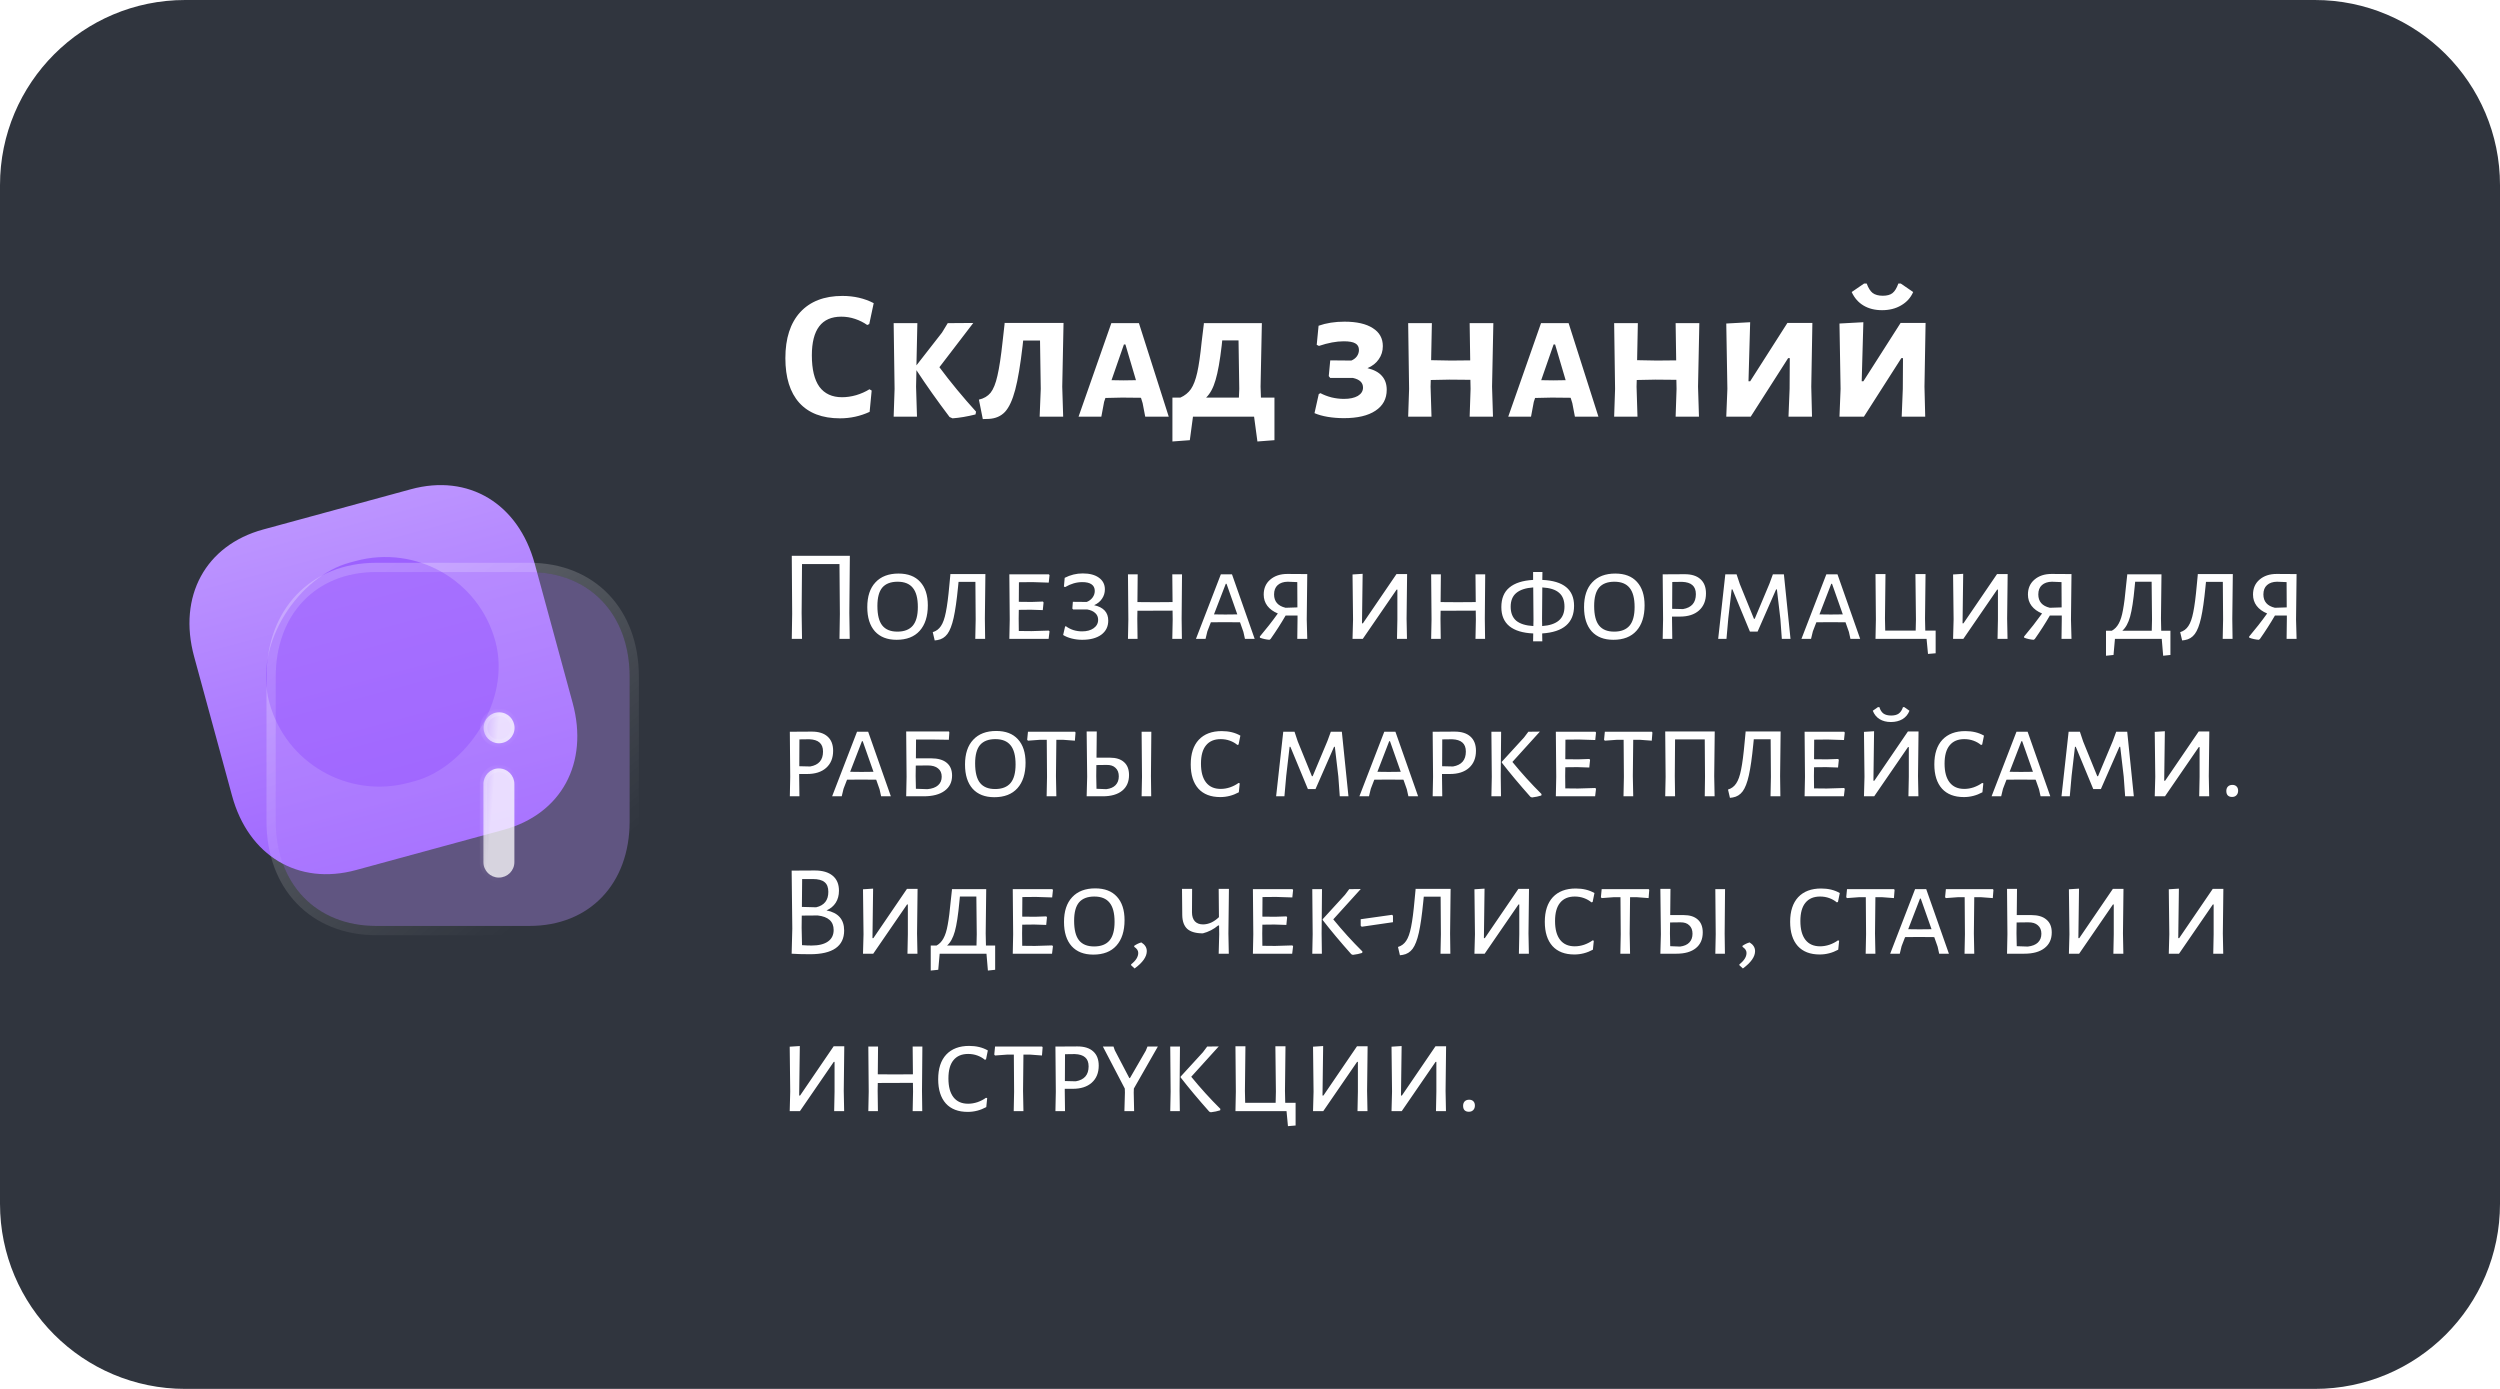 <svg width="270" height="150" viewBox="0 0 270 150" fill="none" xmlns="http://www.w3.org/2000/svg">
<path d="M250 0H20C8.954 0 0 8.954 0 20V130C0 141.046 8.954 150 20 150H250C261.046 150 270 141.046 270 130V20C270 8.954 261.046 0 250 0Z" fill="#30353E"/>
<path d="M44.375 52.838L28.429 57.184C22.194 58.884 19.193 64.404 20.966 70.914L25.061 85.94C26.829 92.432 32.215 95.664 38.45 93.965L54.397 89.618C60.632 87.918 63.615 82.406 61.846 75.914L57.752 60.887C55.978 54.377 50.61 51.138 44.375 52.838V52.838Z" fill="url(#paint0_linear_9_56)"/>
<g filter="url(#filter0_f_9_56)">
<rect width="24.623" height="25.3" rx="12.311" transform="matrix(-0.261 -0.965 0.965 -0.261 32.298 87.74)" fill="#8237FF" fill-opacity="0.5"/>
</g>
<g filter="url(#filter1_b_9_56)">
<path d="M57.184 61.782H40.617C34.139 61.782 29.782 66.33 29.782 73.095V88.709C29.782 95.454 34.139 100 40.617 100H57.184C63.662 100 68 95.454 68 88.709V73.095C68 66.33 63.662 61.782 57.184 61.782V61.782Z" fill="#BA90FF" fill-opacity="0.35"/>
<path d="M57.184 61.282H40.617C37.257 61.282 34.412 62.465 32.409 64.556C30.408 66.645 29.282 69.604 29.282 73.095V88.709C29.282 92.19 30.408 95.144 32.41 97.23C34.413 99.318 37.257 100.5 40.617 100.5H57.184C60.545 100.5 63.384 99.318 65.383 97.23C67.379 95.143 68.5 92.189 68.5 88.709V73.095C68.5 69.605 67.379 66.646 65.383 64.556C63.385 62.465 60.545 61.282 57.184 61.282Z" stroke="url(#paint1_linear_9_56)" stroke-linecap="round" stroke-linejoin="round"/>
</g>
<g filter="url(#filter2_bd_9_56)">
<mask id="path-6-inside-1_9_56" fill="white">
<path fill-rule="evenodd" clip-rule="evenodd" d="M47.228 73.612C47.228 74.528 47.974 75.275 48.872 75.275C49.827 75.275 50.572 74.528 50.572 73.612C50.572 72.676 49.827 71.931 48.91 71.931C47.974 71.931 47.228 72.676 47.228 73.612ZM48.872 89.779C49.808 89.779 50.553 89.034 50.553 88.116V79.67C50.553 78.751 49.808 77.989 48.872 77.989C47.955 77.989 47.209 78.751 47.209 79.67V88.116C47.209 89.034 47.955 89.779 48.872 89.779Z"/>
</mask>
<path fill-rule="evenodd" clip-rule="evenodd" d="M47.228 73.612C47.228 74.528 47.974 75.275 48.872 75.275C49.827 75.275 50.572 74.528 50.572 73.612C50.572 72.676 49.827 71.931 48.91 71.931C47.974 71.931 47.228 72.676 47.228 73.612ZM48.872 89.779C49.808 89.779 50.553 89.034 50.553 88.116V79.67C50.553 78.751 49.808 77.989 48.872 77.989C47.955 77.989 47.209 78.751 47.209 79.67V88.116C47.209 89.034 47.955 89.779 48.872 89.779Z" fill="url(#paint2_linear_9_56)"/>
<path d="M48.872 74.875C48.198 74.875 47.628 74.31 47.628 73.612H46.828C46.828 74.745 47.749 75.675 48.872 75.675V74.875ZM50.172 73.612C50.172 74.301 49.612 74.875 48.872 74.875V75.675C50.042 75.675 50.972 74.754 50.972 73.612H50.172ZM48.91 72.331C49.603 72.331 50.172 72.894 50.172 73.612H50.972C50.972 72.458 50.051 71.531 48.91 71.531V72.331ZM47.628 73.612C47.628 72.897 48.194 72.331 48.91 72.331V71.531C47.753 71.531 46.828 72.455 46.828 73.612H47.628ZM50.153 88.116C50.153 88.81 49.59 89.379 48.872 89.379V90.179C50.026 90.179 50.953 89.257 50.953 88.116H50.153ZM50.153 79.67V88.116H50.953V79.67H50.153ZM48.872 78.388C49.584 78.388 50.153 78.969 50.153 79.67H50.953C50.953 78.533 50.032 77.588 48.872 77.588V78.388ZM47.609 79.67C47.609 78.966 48.181 78.388 48.872 78.388V77.588C47.728 77.588 46.809 78.536 46.809 79.67H47.609ZM47.609 88.116V79.67H46.809V88.116H47.609ZM48.872 89.379C48.175 89.379 47.609 88.813 47.609 88.116H46.809C46.809 89.254 47.734 90.179 48.872 90.179V89.379Z" fill="url(#paint3_linear_9_56)" mask="url(#path-6-inside-1_9_56)"/>
</g>
<path d="M90.98 31.96C92.233 31.96 93.36 32.22 94.36 32.74L93.88 35L93.66 35.1C93.26 34.82 92.82 34.6 92.34 34.44C91.86 34.28 91.367 34.2 90.86 34.2C88.74 34.2 87.68 35.593 87.68 38.38C87.68 39.887 87.953 41.02 88.5 41.78C89.06 42.527 89.873 42.9 90.94 42.9C91.433 42.9 91.94 42.827 92.46 42.68C92.993 42.52 93.473 42.307 93.9 42.04L94.14 42.18L93.92 44.48C92.907 44.947 91.84 45.18 90.72 45.18C88.8 45.18 87.333 44.62 86.32 43.5C85.32 42.38 84.82 40.773 84.82 38.68C84.82 36.547 85.353 34.893 86.42 33.72C87.5 32.547 89.02 31.96 90.98 31.96ZM101.455 39.66C102.668 41.287 103.988 42.887 105.415 44.46L105.355 44.76C104.448 44.987 103.621 45.127 102.875 45.18L102.555 45.04C101.235 43.293 100.041 41.607 98.975 39.98L98.935 41.76L99.035 45H96.515L96.615 42L96.515 34.9H99.075L98.975 39.46L101.735 35.92L102.355 34.9L105.115 34.88L101.455 39.66ZM114.722 41.76L114.822 45H112.282L112.402 42L112.322 36.78H110.502L110.442 37.34C110.202 39.407 109.935 40.993 109.642 42.1C109.348 43.207 108.982 44 108.542 44.48C108.102 44.947 107.522 45.2 106.802 45.24L106.142 45.26L105.722 43.16C106.255 43.04 106.675 42.793 106.982 42.42C107.288 42.033 107.535 41.42 107.722 40.58C107.922 39.727 108.108 38.493 108.282 36.88L108.502 34.92L108.482 34.88H114.862L114.722 41.76ZM126.224 45H123.684L123.404 43.54L123.224 42.96L121.184 42.94L119.384 42.98L119.244 43.4L118.944 45H116.484L120.024 34.9H123.004L126.224 45ZM122.684 41.06L121.544 37.2H121.384L120.044 41.06L121.344 41.08L122.684 41.06ZM137.641 42.94V47.54L135.801 47.68L135.441 45H128.841L128.501 47.54L126.621 47.68V42.94H127.481C127.961 42.727 128.341 42.42 128.621 42.02C128.901 41.607 129.128 41.013 129.301 40.24C129.475 39.467 129.635 38.353 129.781 36.9L130.021 34.94L130.001 34.9H136.281L136.141 41.76L136.181 42.94H137.641ZM133.801 42.94L133.841 42L133.761 36.76H132.001L131.941 37.34C131.755 38.953 131.535 40.187 131.281 41.04C131.041 41.88 130.701 42.513 130.261 42.94H133.801ZM147.686 39.76C148.393 39.933 148.913 40.213 149.246 40.6C149.593 40.987 149.766 41.487 149.766 42.1C149.766 43.073 149.359 43.827 148.546 44.36C147.746 44.893 146.613 45.16 145.146 45.16C144.533 45.16 143.946 45.113 143.386 45.02C142.839 44.927 142.366 44.793 141.966 44.62L142.426 42.56L142.606 42.46C142.953 42.647 143.353 42.8 143.806 42.92C144.259 43.027 144.706 43.08 145.146 43.08C145.773 43.08 146.273 42.973 146.646 42.76C147.019 42.533 147.206 42.233 147.206 41.86C147.206 41.327 146.846 40.98 146.126 40.82H143.666L143.506 40.62L143.666 38.92L145.946 38.94C146.199 38.833 146.399 38.68 146.546 38.48C146.693 38.267 146.766 38.04 146.766 37.8C146.766 37.467 146.633 37.227 146.366 37.08C146.113 36.933 145.699 36.86 145.126 36.86C144.326 36.86 143.433 37.027 142.446 37.36L142.206 37.24L142.406 35.18C143.233 34.887 144.166 34.74 145.206 34.74C146.526 34.74 147.546 34.973 148.266 35.44C148.986 35.893 149.346 36.54 149.346 37.38C149.346 37.913 149.199 38.387 148.906 38.8C148.626 39.213 148.219 39.533 147.686 39.76ZM161.142 41.76L161.242 45H158.722L158.822 42L158.802 41.02L156.542 41L154.522 41.04L154.502 41.76L154.602 45H152.082L152.182 42L152.082 34.9H154.642L154.562 38.9L156.702 38.94L158.782 38.92L158.722 34.9H161.282L161.142 41.76ZM172.63 45H170.09L169.81 43.54L169.63 42.96L167.59 42.94L165.79 42.98L165.65 43.4L165.35 45H162.89L166.43 34.9H169.41L172.63 45ZM169.09 41.06L167.95 37.2H167.79L166.45 41.06L167.75 41.08L169.09 41.06ZM183.388 41.76L183.488 45H180.968L181.068 42L181.048 41.02L178.788 41L176.768 41.04L176.748 41.76L176.848 45H174.328L174.428 42L174.328 34.9H176.888L176.808 38.9L178.948 38.94L181.028 38.92L180.968 34.9H183.528L183.388 41.76ZM186.557 42L186.437 34.94L189.017 34.8L188.837 41.18H189.017L193.037 34.88H195.737L195.617 41.76L195.697 45H193.157L193.277 42L193.297 38.68H193.117L189.077 45H186.437L186.557 42ZM206.623 31.54C206.356 32.153 205.923 32.633 205.323 32.98C204.736 33.327 204.05 33.5 203.263 33.5C202.49 33.5 201.823 33.333 201.263 33C200.703 32.667 200.276 32.18 199.983 31.54L201.323 30.62H201.603C201.776 31.1 201.99 31.44 202.243 31.64C202.51 31.84 202.876 31.94 203.343 31.94C203.796 31.94 204.143 31.847 204.383 31.66C204.636 31.46 204.85 31.113 205.023 30.62H205.283L206.623 31.54ZM198.783 42L198.663 34.94L201.243 34.8L201.063 41.18H201.243L205.263 34.88H207.963L207.843 41.76L207.923 45H205.383L205.503 42L205.523 38.68H205.343L201.303 45H198.663L198.783 42Z" fill="white"/>
<path d="M91.728 66.2L91.77 69H90.664L90.706 66.298L90.664 60.922H86.618L86.576 66.2L86.618 69H85.512L85.554 66.298L85.512 60.026H91.784L91.728 66.2ZM97.041 61.944C98.058 61.944 98.838 62.243 99.379 62.84C99.93 63.437 100.205 64.282 100.205 65.374C100.205 66.559 99.911 67.479 99.323 68.132C98.744 68.776 97.914 69.098 96.831 69.098C95.823 69.098 95.044 68.795 94.493 68.188C93.942 67.572 93.667 66.699 93.667 65.57C93.667 64.413 93.961 63.521 94.549 62.896C95.137 62.261 95.968 61.944 97.041 61.944ZM96.943 62.826C96.206 62.826 95.655 63.036 95.291 63.456C94.936 63.876 94.759 64.539 94.759 65.444C94.759 66.415 94.936 67.119 95.291 67.558C95.646 67.997 96.187 68.216 96.915 68.216C97.662 68.216 98.217 68.001 98.581 67.572C98.945 67.143 99.127 66.471 99.127 65.556C99.127 64.613 98.945 63.923 98.581 63.484C98.226 63.045 97.68 62.826 96.943 62.826ZM106.366 66.816L106.394 69H105.33L105.372 66.9L105.344 62.84H103.524L103.468 63.4C103.328 64.828 103.169 65.939 102.992 66.732C102.814 67.525 102.59 68.104 102.32 68.468C102.049 68.832 101.694 69.051 101.256 69.126L100.948 69.168L100.738 68.272C101.111 68.16 101.405 67.941 101.62 67.614C101.844 67.287 102.021 66.788 102.152 66.116C102.292 65.435 102.418 64.464 102.53 63.204L102.642 62.028L102.628 62H106.422L106.366 66.816ZM113.265 68.104L113.349 68.188L113.251 69H109.009L109.051 66.9L109.009 62.028H113.279L113.349 62.112L113.265 62.924L111.501 62.868L110.045 62.882L110.031 64.996L111.417 65.01L112.635 64.968L112.705 65.066L112.621 65.892L111.333 65.85L110.031 65.864L110.017 66.816L110.031 68.146L111.403 68.16L113.265 68.104ZM118.165 65.36C119.182 65.584 119.691 66.139 119.691 67.026C119.691 67.67 119.439 68.179 118.935 68.552C118.431 68.916 117.745 69.098 116.877 69.098C116.485 69.098 116.107 69.051 115.743 68.958C115.379 68.865 115.071 68.739 114.819 68.58L115.029 67.67L115.113 67.628C115.346 67.805 115.617 67.945 115.925 68.048C116.233 68.141 116.545 68.188 116.863 68.188C117.376 68.188 117.791 68.076 118.109 67.852C118.435 67.619 118.599 67.315 118.599 66.942C118.599 66.643 118.496 66.401 118.291 66.214C118.085 66.018 117.796 65.887 117.423 65.822H115.897L115.813 65.724L115.869 64.996L117.367 65.01C117.628 64.907 117.838 64.749 117.997 64.534C118.155 64.319 118.235 64.081 118.235 63.82C118.235 63.503 118.118 63.265 117.885 63.106C117.661 62.947 117.329 62.868 116.891 62.868C116.265 62.868 115.649 63.045 115.043 63.4L114.903 63.358L114.987 62.406C115.603 62.089 116.251 61.93 116.933 61.93C117.679 61.93 118.263 62.084 118.683 62.392C119.112 62.7 119.327 63.12 119.327 63.652C119.327 64.025 119.224 64.361 119.019 64.66C118.823 64.959 118.538 65.192 118.165 65.36ZM127.616 66.816L127.644 69H126.608L126.65 66.9L126.636 65.948L122.842 65.962L122.828 66.816L122.856 69H121.82L121.862 66.9L121.82 62.028H122.87L122.842 65.024L124.732 65.038L126.636 65.024L126.608 62.028H127.658L127.616 66.816ZM135.505 69H134.455L134.287 68.244L133.923 67.208L132.257 67.194L130.773 67.208L130.395 68.188L130.199 69H129.163L131.851 62.028H133.055L135.505 69ZM133.629 66.354L132.467 63.05H132.383L131.109 66.354L132.341 66.368L133.629 66.354ZM141.128 66.9L141.184 69H140.106L140.134 66.816V66.48H138.846C138.361 67.32 137.819 68.165 137.222 69.014L137.096 69.098C136.741 69.07 136.401 68.995 136.074 68.874L136.06 68.748C136.741 67.945 137.39 67.115 138.006 66.256C137.511 66.051 137.133 65.775 136.872 65.43C136.611 65.085 136.48 64.679 136.48 64.212C136.48 63.54 136.713 63.003 137.18 62.602C137.656 62.191 138.272 61.986 139.028 61.986L141.184 62L141.128 66.9ZM140.12 65.598L140.106 62.868L139.07 62.826C138.613 62.835 138.253 62.957 137.992 63.19C137.731 63.423 137.6 63.759 137.6 64.198C137.6 64.963 138.015 65.444 138.846 65.64L140.12 65.598ZM146.129 66.9L146.073 62.042L147.165 61.972L147.095 67.32H147.193L150.819 62H151.967L151.911 66.816L151.953 69H150.875L150.917 66.9V63.68H150.833L147.179 69H146.073L146.129 66.9ZM160.36 66.816L160.388 69H159.352L159.394 66.9L159.38 65.948L155.586 65.962L155.572 66.816L155.6 69H154.564L154.606 66.9L154.564 62.028H155.614L155.586 65.024L157.476 65.038L159.38 65.024L159.352 62.028H160.402L160.36 66.816ZM169.999 65.43C169.999 67.269 168.851 68.263 166.555 68.412L166.569 69.266H165.575L165.589 68.412C164.46 68.365 163.601 68.104 163.013 67.628C162.435 67.152 162.145 66.466 162.145 65.57C162.145 64.637 162.435 63.932 163.013 63.456C163.592 62.971 164.446 62.695 165.575 62.63V61.776H166.583L166.569 62.63C168.856 62.733 169.999 63.666 169.999 65.43ZM166.555 67.614C167.358 67.558 167.96 67.357 168.361 67.012C168.763 66.667 168.963 66.167 168.963 65.514C168.963 64.842 168.767 64.343 168.375 64.016C167.993 63.68 167.391 63.489 166.569 63.442L166.541 66.83L166.555 67.614ZM163.153 65.528C163.153 66.191 163.354 66.695 163.755 67.04C164.166 67.376 164.782 67.567 165.603 67.614L165.617 66.914L165.589 63.442C164.777 63.498 164.166 63.699 163.755 64.044C163.354 64.38 163.153 64.875 163.153 65.528ZM174.451 61.944C175.469 61.944 176.248 62.243 176.789 62.84C177.34 63.437 177.615 64.282 177.615 65.374C177.615 66.559 177.321 67.479 176.733 68.132C176.155 68.776 175.324 69.098 174.241 69.098C173.233 69.098 172.454 68.795 171.903 68.188C171.353 67.572 171.077 66.699 171.077 65.57C171.077 64.413 171.371 63.521 171.959 62.896C172.547 62.261 173.378 61.944 174.451 61.944ZM174.353 62.826C173.616 62.826 173.065 63.036 172.701 63.456C172.347 63.876 172.169 64.539 172.169 65.444C172.169 66.415 172.347 67.119 172.701 67.558C173.056 67.997 173.597 68.216 174.325 68.216C175.072 68.216 175.627 68.001 175.991 67.572C176.355 67.143 176.537 66.471 176.537 65.556C176.537 64.613 176.355 63.923 175.991 63.484C175.637 63.045 175.091 62.826 174.353 62.826ZM181.95 62.014C182.687 62.014 183.252 62.191 183.644 62.546C184.045 62.901 184.246 63.414 184.246 64.086C184.246 64.87 183.994 65.486 183.49 65.934C182.995 66.373 182.309 66.592 181.432 66.592H180.578V66.816L180.606 69H179.57L179.612 66.9L179.57 62.028L181.95 62.014ZM181.768 65.78C182.692 65.621 183.154 65.085 183.154 64.17C183.154 63.731 183.028 63.405 182.776 63.19C182.533 62.975 182.164 62.859 181.67 62.84L180.606 62.854L180.592 65.752L181.768 65.78ZM193.375 69H192.437L192.283 66.872L191.905 63.652H191.821L189.819 68.216H188.993L187.103 63.652H187.019L186.655 66.788L186.459 69H185.563L186.333 62.028H187.551L187.901 63.078L189.427 66.83H189.511L191.107 63.022L191.471 62.028H192.661L193.375 69ZM200.898 69H199.848L199.68 68.244L199.316 67.208L197.65 67.194L196.166 67.208L195.788 68.188L195.592 69H194.556L197.244 62.028H198.448L200.898 69ZM199.022 66.354L197.86 63.05H197.776L196.502 66.354L197.734 66.368L199.022 66.354ZM209.05 70.554L208.224 70.624L208.07 69H202.554L202.596 66.9L202.554 62H203.632L203.576 66.816L203.604 68.104H206.894L206.922 66.9L206.866 62H207.958L207.902 66.816L207.93 68.104H209.05V70.554ZM210.989 66.9L210.933 62.042L212.025 61.972L211.955 67.32H212.053L215.679 62H216.827L216.771 66.816L216.813 69H215.735L215.777 66.9V63.68H215.693L212.039 69H210.933L210.989 66.9ZM223.665 66.9L223.721 69H222.643L222.671 66.816V66.48H221.383C220.898 67.32 220.356 68.165 219.759 69.014L219.633 69.098C219.278 69.07 218.938 68.995 218.611 68.874L218.597 68.748C219.278 67.945 219.927 67.115 220.543 66.256C220.048 66.051 219.67 65.775 219.409 65.43C219.148 65.085 219.017 64.679 219.017 64.212C219.017 63.54 219.25 63.003 219.717 62.602C220.193 62.191 220.809 61.986 221.565 61.986L223.721 62L223.665 66.9ZM222.657 65.598L222.643 62.868L221.607 62.826C221.15 62.835 220.79 62.957 220.529 63.19C220.268 63.423 220.137 63.759 220.137 64.198C220.137 64.963 220.552 65.444 221.383 65.64L222.657 65.598ZM234.406 68.118V70.736L233.622 70.82L233.468 69H228.414L228.26 70.736L227.448 70.82V68.118H228.078C228.386 67.95 228.634 67.693 228.82 67.348C229.016 67.003 229.17 66.513 229.282 65.878C229.404 65.234 229.516 64.347 229.618 63.218L229.744 62.056L229.73 62.028H233.44L233.384 66.816L233.412 68.118H234.406ZM232.418 66.9L232.376 62.826H230.598L230.542 63.4C230.412 64.819 230.248 65.883 230.052 66.592C229.856 67.292 229.576 67.801 229.212 68.118H232.39L232.418 66.9ZM241.088 66.816L241.116 69H240.052L240.094 66.9L240.066 62.84H238.246L238.19 63.4C238.05 64.828 237.892 65.939 237.714 66.732C237.537 67.525 237.313 68.104 237.042 68.468C236.772 68.832 236.417 69.051 235.978 69.126L235.67 69.168L235.46 68.272C235.834 68.16 236.128 67.941 236.342 67.614C236.566 67.287 236.744 66.788 236.874 66.116C237.014 65.435 237.14 64.464 237.252 63.204L237.364 62.028L237.35 62H241.144L241.088 66.816ZM247.974 66.9L248.03 69H246.952L246.98 66.816V66.48H245.692C245.206 67.32 244.665 68.165 244.068 69.014L243.942 69.098C243.587 69.07 243.246 68.995 242.92 68.874L242.906 68.748C243.587 67.945 244.236 67.115 244.852 66.256C244.357 66.051 243.979 65.775 243.718 65.43C243.456 65.085 243.326 64.679 243.326 64.212C243.326 63.54 243.559 63.003 244.026 62.602C244.502 62.191 245.118 61.986 245.874 61.986L248.03 62L247.974 66.9ZM246.966 65.598L246.952 62.868L245.916 62.826C245.458 62.835 245.099 62.957 244.838 63.19C244.576 63.423 244.446 63.759 244.446 64.198C244.446 64.963 244.861 65.444 245.692 65.64L246.966 65.598ZM87.682 79.014C88.419 79.014 88.984 79.191 89.376 79.546C89.777 79.901 89.978 80.414 89.978 81.086C89.978 81.87 89.726 82.486 89.222 82.934C88.727 83.373 88.041 83.592 87.164 83.592H86.31V83.816L86.338 86H85.302L85.344 83.9L85.302 79.028L87.682 79.014ZM87.5 82.78C88.424 82.621 88.886 82.085 88.886 81.17C88.886 80.731 88.76 80.405 88.508 80.19C88.265 79.975 87.897 79.859 87.402 79.84L86.338 79.854L86.324 82.752L87.5 82.78ZM96.212 86H95.162L94.994 85.244L94.63 84.208L92.964 84.194L91.48 84.208L91.102 85.188L90.906 86H89.87L92.558 79.028H93.762L96.212 86ZM94.336 83.354L93.174 80.05H93.09L91.816 83.354L93.048 83.368L94.336 83.354ZM100.542 81.898C101.289 81.898 101.854 82.057 102.236 82.374C102.628 82.691 102.824 83.153 102.824 83.76C102.824 84.469 102.554 85.02 102.012 85.412C101.48 85.804 100.729 86 99.758 86H97.868L97.91 83.9L97.868 79H102.488L102.53 79.098L102.474 79.896L100.64 79.868H98.932L98.918 81.898H100.542ZM100.164 85.23C100.668 85.183 101.051 85.043 101.312 84.81C101.574 84.577 101.704 84.269 101.704 83.886C101.704 83.494 101.574 83.195 101.312 82.99C101.06 82.775 100.687 82.668 100.192 82.668L98.904 82.682L98.89 83.816L98.918 85.188L100.164 85.23ZM107.596 78.944C108.613 78.944 109.392 79.243 109.934 79.84C110.484 80.437 110.76 81.282 110.76 82.374C110.76 83.559 110.466 84.479 109.878 85.132C109.299 85.776 108.468 86.098 107.386 86.098C106.378 86.098 105.598 85.795 105.048 85.188C104.497 84.572 104.222 83.699 104.222 82.57C104.222 81.413 104.516 80.521 105.104 79.896C105.692 79.261 106.522 78.944 107.596 78.944ZM107.498 79.826C106.76 79.826 106.21 80.036 105.846 80.456C105.491 80.876 105.314 81.539 105.314 82.444C105.314 83.415 105.491 84.119 105.846 84.558C106.2 84.997 106.742 85.216 107.47 85.216C108.216 85.216 108.772 85.001 109.136 84.572C109.5 84.143 109.682 83.471 109.682 82.556C109.682 81.613 109.5 80.923 109.136 80.484C108.781 80.045 108.235 79.826 107.498 79.826ZM116.158 79.112L116.088 79.994L114.786 79.896H114.086L114.044 83.816L114.086 86H113.036L113.078 83.9L113.05 79.896H112.35L111.02 79.994L110.936 79.896L111.02 79.028H116.102L116.158 79.112ZM119.864 81.828C120.536 81.828 121.05 81.991 121.404 82.318C121.759 82.635 121.936 83.097 121.936 83.704C121.936 84.432 121.689 84.997 121.194 85.398C120.7 85.799 120 86 119.094 86H117.358L117.414 83.9L117.358 79H118.45L118.422 81.828H119.864ZM124.302 83.816L124.33 86H123.294L123.336 83.9L123.294 79.028H124.344L124.302 83.816ZM119.486 85.23C119.925 85.174 120.256 85.029 120.48 84.796C120.714 84.553 120.83 84.236 120.83 83.844C120.83 83.452 120.714 83.149 120.48 82.934C120.256 82.71 119.934 82.603 119.514 82.612L118.408 82.626L118.394 83.816L118.422 85.188L119.486 85.23ZM131.945 78.958C132.72 78.958 133.392 79.121 133.961 79.448L133.765 80.414L133.639 80.456C133.406 80.26 133.135 80.106 132.827 79.994C132.519 79.882 132.188 79.826 131.833 79.826C131.142 79.826 130.615 80.05 130.251 80.498C129.887 80.937 129.705 81.595 129.705 82.472C129.705 83.359 129.887 84.035 130.251 84.502C130.615 84.969 131.142 85.202 131.833 85.202C132.169 85.202 132.505 85.146 132.841 85.034C133.186 84.913 133.494 84.754 133.765 84.558L133.891 84.6L133.793 85.566C133.158 85.911 132.491 86.084 131.791 86.084C130.764 86.084 129.976 85.781 129.425 85.174C128.874 84.558 128.599 83.685 128.599 82.556C128.599 81.408 128.888 80.521 129.467 79.896C130.055 79.271 130.881 78.958 131.945 78.958ZM145.633 86H144.695L144.541 83.872L144.163 80.652H144.079L142.077 85.216H141.251L139.361 80.652H139.277L138.913 83.788L138.717 86H137.821L138.591 79.028H139.809L140.159 80.078L141.685 83.83H141.769L143.365 80.022L143.729 79.028H144.919L145.633 86ZM153.156 86H152.106L151.938 85.244L151.574 84.208L149.908 84.194L148.424 84.208L148.046 85.188L147.85 86H146.814L149.502 79.028H150.706L153.156 86ZM151.28 83.354L150.118 80.05H150.034L148.76 83.354L149.992 83.368L151.28 83.354ZM157.108 79.014C157.845 79.014 158.41 79.191 158.802 79.546C159.203 79.901 159.404 80.414 159.404 81.086C159.404 81.87 159.152 82.486 158.648 82.934C158.153 83.373 157.467 83.592 156.59 83.592H155.736V83.816L155.764 86H154.728L154.77 83.9L154.728 79.028L157.108 79.014ZM156.926 82.78C157.85 82.621 158.312 82.085 158.312 81.17C158.312 80.731 158.186 80.405 157.934 80.19C157.691 79.975 157.322 79.859 156.828 79.84L155.764 79.854L155.75 82.752L156.926 82.78ZM163.339 82.29C164.329 83.503 165.379 84.661 166.489 85.762L166.461 85.916C166.172 86.009 165.836 86.079 165.453 86.126L165.285 86.056C164.091 84.712 163.059 83.48 162.191 82.36V82.276L164.599 79.644L165.061 79.028L166.307 79.014L163.339 82.29ZM162.079 83.816L162.107 86H161.071L161.113 83.9L161.071 79.028H162.121L162.079 83.816ZM172.287 85.104L172.371 85.188L172.273 86H168.031L168.073 83.9L168.031 79.028H172.301L172.371 79.112L172.287 79.924L170.523 79.868L169.067 79.882L169.053 81.996L170.439 82.01L171.657 81.968L171.727 82.066L171.643 82.892L170.355 82.85L169.053 82.864L169.039 83.816L169.053 85.146L170.425 85.16L172.287 85.104ZM178.46 79.112L178.39 79.994L177.088 79.896H176.388L176.346 83.816L176.388 86H175.338L175.38 83.9L175.352 79.896H174.652L173.322 79.994L173.238 79.896L173.322 79.028H178.404L178.46 79.112ZM185.135 83.816L185.177 86H184.113L184.141 83.9L184.113 79.854H180.907L180.879 83.816L180.907 86H179.843L179.885 83.9L179.843 79H185.191L185.135 83.816ZM192.252 83.816L192.28 86H191.216L191.258 83.9L191.23 79.84H189.41L189.354 80.4C189.214 81.828 189.056 82.939 188.878 83.732C188.701 84.525 188.477 85.104 188.206 85.468C187.936 85.832 187.581 86.051 187.142 86.126L186.834 86.168L186.624 85.272C186.998 85.16 187.292 84.941 187.506 84.614C187.73 84.287 187.908 83.788 188.038 83.116C188.178 82.435 188.304 81.464 188.416 80.204L188.528 79.028L188.514 79H192.308L192.252 83.816ZM199.152 85.104L199.236 85.188L199.138 86H194.896L194.938 83.9L194.896 79.028H199.166L199.236 79.112L199.152 79.924L197.388 79.868L195.932 79.882L195.918 81.996L197.304 82.01L198.522 81.968L198.592 82.066L198.508 82.892L197.22 82.85L195.918 82.864L195.904 83.816L195.918 85.146L197.29 85.16L199.152 85.104ZM206.222 76.76C206.072 77.152 205.82 77.455 205.466 77.67C205.111 77.875 204.696 77.978 204.22 77.978C203.744 77.978 203.338 77.875 203.002 77.67C202.666 77.465 202.418 77.161 202.26 76.76L202.82 76.368H202.974C203.067 76.685 203.216 76.919 203.422 77.068C203.627 77.208 203.902 77.278 204.248 77.278C204.593 77.278 204.864 77.208 205.06 77.068C205.265 76.919 205.419 76.685 205.522 76.368H205.662L206.222 76.76ZM201.364 83.9L201.308 79.042L202.4 78.972L202.33 84.32H202.428L206.054 79H207.202L207.146 83.816L207.188 86H206.11L206.152 83.9V80.68H206.068L202.414 86H201.308L201.364 83.9ZM212.254 78.958C213.028 78.958 213.7 79.121 214.27 79.448L214.074 80.414L213.948 80.456C213.714 80.26 213.444 80.106 213.136 79.994C212.828 79.882 212.496 79.826 212.142 79.826C211.451 79.826 210.924 80.05 210.56 80.498C210.196 80.937 210.014 81.595 210.014 82.472C210.014 83.359 210.196 84.035 210.56 84.502C210.924 84.969 211.451 85.202 212.142 85.202C212.478 85.202 212.814 85.146 213.15 85.034C213.495 84.913 213.803 84.754 214.074 84.558L214.2 84.6L214.102 85.566C213.467 85.911 212.8 86.084 212.1 86.084C211.073 86.084 210.284 85.781 209.734 85.174C209.183 84.558 208.908 83.685 208.908 82.556C208.908 81.408 209.197 80.521 209.776 79.896C210.364 79.271 211.19 78.958 212.254 78.958ZM221.433 86H220.383L220.215 85.244L219.851 84.208L218.185 84.194L216.701 84.208L216.323 85.188L216.127 86H215.091L217.779 79.028H218.983L221.433 86ZM219.557 83.354L218.395 80.05H218.311L217.037 83.354L218.269 83.368L219.557 83.354ZM230.453 86H229.515L229.361 83.872L228.983 80.652H228.899L226.897 85.216H226.071L224.181 80.652H224.097L223.733 83.788L223.537 86H222.641L223.411 79.028H224.629L224.979 80.078L226.505 83.83H226.589L228.185 80.022L228.549 79.028H229.739L230.453 86ZM232.768 83.9L232.712 79.042L233.804 78.972L233.734 84.32H233.832L237.458 79H238.606L238.55 83.816L238.592 86H237.514L237.556 83.9V80.68H237.472L233.818 86H232.712L232.768 83.9ZM241.101 84.768C241.287 84.768 241.437 84.824 241.549 84.936C241.661 85.048 241.717 85.202 241.717 85.398C241.717 85.603 241.656 85.767 241.535 85.888C241.423 86.009 241.264 86.07 241.059 86.07C240.863 86.07 240.709 86.014 240.597 85.902C240.494 85.79 240.443 85.631 240.443 85.426C240.443 85.23 240.499 85.071 240.611 84.95C240.732 84.829 240.895 84.768 241.101 84.768ZM89.264 98.324C90.533 98.576 91.168 99.299 91.168 100.494C91.168 101.343 90.86 101.983 90.244 102.412C89.628 102.841 88.709 103.056 87.486 103.056C86.665 103.056 86.007 103.037 85.512 103H85.498L85.568 100.298L85.498 94.026L87.99 94.012C88.83 94.012 89.474 94.199 89.922 94.572C90.379 94.945 90.608 95.487 90.608 96.196C90.608 96.7 90.491 97.134 90.258 97.498C90.025 97.862 89.693 98.137 89.264 98.324ZM89.46 96.322C89.46 95.837 89.325 95.487 89.054 95.272C88.793 95.048 88.363 94.936 87.766 94.936H86.632L86.604 97.946L88.144 97.988C89.021 97.783 89.46 97.227 89.46 96.322ZM87.654 102.118C88.419 102.118 89.007 101.973 89.418 101.684C89.829 101.395 90.034 100.979 90.034 100.438C90.034 99.523 89.46 99.001 88.312 98.87L86.59 98.884L86.576 100.2L86.618 102.076C86.982 102.104 87.327 102.118 87.654 102.118ZM93.26 100.9L93.204 96.042L94.296 95.972L94.226 101.32H94.324L97.95 96H99.098L99.042 100.816L99.084 103H98.006L98.048 100.9V97.68H97.964L94.31 103H93.204L93.26 100.9ZM107.477 102.118V104.736L106.693 104.82L106.539 103H101.485L101.331 104.736L100.519 104.82V102.118H101.149C101.457 101.95 101.704 101.693 101.891 101.348C102.087 101.003 102.241 100.513 102.353 99.878C102.474 99.234 102.586 98.347 102.689 97.218L102.815 96.056L102.801 96.028H106.511L106.455 100.816L106.483 102.118H107.477ZM105.489 100.9L105.447 96.826H103.669L103.613 97.4C103.482 98.819 103.319 99.883 103.123 100.592C102.927 101.292 102.647 101.801 102.283 102.118H105.461L105.489 100.9ZM113.634 102.104L113.718 102.188L113.62 103H109.378L109.42 100.9L109.378 96.028H113.648L113.718 96.112L113.634 96.924L111.87 96.868L110.414 96.882L110.4 98.996L111.786 99.01L113.004 98.968L113.074 99.066L112.99 99.892L111.702 99.85L110.4 99.864L110.386 100.816L110.4 102.146L111.772 102.16L113.634 102.104ZM118.287 95.944C119.305 95.944 120.084 96.243 120.625 96.84C121.176 97.437 121.451 98.282 121.451 99.374C121.451 100.559 121.157 101.479 120.569 102.132C119.991 102.776 119.16 103.098 118.077 103.098C117.069 103.098 116.29 102.795 115.739 102.188C115.189 101.572 114.913 100.699 114.913 99.57C114.913 98.413 115.207 97.521 115.795 96.896C116.383 96.261 117.214 95.944 118.287 95.944ZM118.189 96.826C117.452 96.826 116.901 97.036 116.537 97.456C116.183 97.876 116.005 98.539 116.005 99.444C116.005 100.415 116.183 101.119 116.537 101.558C116.892 101.997 117.433 102.216 118.161 102.216C118.908 102.216 119.463 102.001 119.827 101.572C120.191 101.143 120.373 100.471 120.373 99.556C120.373 98.613 120.191 97.923 119.827 97.484C119.473 97.045 118.927 96.826 118.189 96.826ZM123.266 101.782C123.658 102.025 123.854 102.337 123.854 102.72C123.854 103.327 123.416 103.952 122.538 104.596L122.16 104.246V104.148C122.674 103.747 122.93 103.336 122.93 102.916C122.93 102.664 122.786 102.445 122.496 102.258V102.146C122.758 101.969 123.014 101.847 123.266 101.782ZM132.668 100.816L132.71 103H131.618L131.674 100.9L131.66 99.948H131.562C131.077 100.359 130.526 100.643 129.91 100.802C129.154 100.802 128.594 100.643 128.23 100.326C127.875 99.999 127.693 99.5 127.684 98.828L127.656 96H128.748L128.734 98.534C128.734 98.945 128.837 99.267 129.042 99.5C129.257 99.724 129.551 99.836 129.924 99.836C130.213 99.836 130.507 99.771 130.806 99.64C131.105 99.5 131.385 99.304 131.646 99.052L131.618 96H132.724L132.668 100.816ZM139.57 102.104L139.654 102.188L139.556 103H135.314L135.356 100.9L135.314 96.028H139.584L139.654 96.112L139.57 96.924L137.806 96.868L136.35 96.882L136.336 98.996L137.722 99.01L138.94 98.968L139.01 99.066L138.926 99.892L137.638 99.85L136.336 99.864L136.322 100.816L136.336 102.146L137.708 102.16L139.57 102.104ZM143.994 99.29C144.983 100.503 146.033 101.661 147.144 102.762L147.116 102.916C146.826 103.009 146.49 103.079 146.108 103.126L145.94 103.056C144.745 101.712 143.714 100.48 142.846 99.36V99.276L145.254 96.644L145.716 96.028L146.962 96.014L143.994 99.29ZM142.734 100.816L142.762 103H141.726L141.768 100.9L141.726 96.028H142.776L142.734 100.816ZM150.441 98.898V99.598L147.067 100.088L146.955 99.976V99.276L150.343 98.8L150.441 98.898ZM156.61 100.816L156.638 103H155.574L155.616 100.9L155.588 96.84H153.768L153.712 97.4C153.572 98.828 153.413 99.939 153.236 100.732C153.058 101.525 152.834 102.104 152.564 102.468C152.293 102.832 151.938 103.051 151.5 103.126L151.192 103.168L150.982 102.272C151.355 102.16 151.649 101.941 151.864 101.614C152.088 101.287 152.265 100.788 152.396 100.116C152.536 99.435 152.662 98.464 152.774 97.204L152.886 96.028L152.872 96H156.666L156.61 100.816ZM159.295 100.9L159.239 96.042L160.331 95.972L160.261 101.32H160.359L163.985 96H165.133L165.077 100.816L165.119 103H164.041L164.083 100.9V97.68H163.999L160.345 103H159.239L159.295 100.9ZM170.185 95.958C170.96 95.958 171.632 96.121 172.201 96.448L172.005 97.414L171.879 97.456C171.646 97.26 171.375 97.106 171.067 96.994C170.759 96.882 170.428 96.826 170.073 96.826C169.383 96.826 168.855 97.05 168.491 97.498C168.127 97.937 167.945 98.595 167.945 99.472C167.945 100.359 168.127 101.035 168.491 101.502C168.855 101.969 169.383 102.202 170.073 102.202C170.409 102.202 170.745 102.146 171.081 102.034C171.427 101.913 171.735 101.754 172.005 101.558L172.131 101.6L172.033 102.566C171.399 102.911 170.731 103.084 170.031 103.084C169.005 103.084 168.216 102.781 167.665 102.174C167.115 101.558 166.839 100.685 166.839 99.556C166.839 98.408 167.129 97.521 167.707 96.896C168.295 96.271 169.121 95.958 170.185 95.958ZM178.119 96.112L178.049 96.994L176.747 96.896H176.047L176.005 100.816L176.047 103H174.997L175.039 100.9L175.011 96.896H174.311L172.981 96.994L172.897 96.896L172.981 96.028H178.063L178.119 96.112ZM181.825 98.828C182.497 98.828 183.011 98.991 183.365 99.318C183.72 99.635 183.897 100.097 183.897 100.704C183.897 101.432 183.65 101.997 183.155 102.398C182.661 102.799 181.961 103 181.055 103H179.319L179.375 100.9L179.319 96H180.411L180.383 98.828H181.825ZM186.263 100.816L186.291 103H185.255L185.297 100.9L185.255 96.028H186.305L186.263 100.816ZM181.447 102.23C181.886 102.174 182.217 102.029 182.441 101.796C182.675 101.553 182.791 101.236 182.791 100.844C182.791 100.452 182.675 100.149 182.441 99.934C182.217 99.71 181.895 99.603 181.475 99.612L180.369 99.626L180.355 100.816L180.383 102.188L181.447 102.23ZM188.96 101.782C189.352 102.025 189.548 102.337 189.548 102.72C189.548 103.327 189.109 103.952 188.232 104.596L187.854 104.246V104.148C188.367 103.747 188.624 103.336 188.624 102.916C188.624 102.664 188.479 102.445 188.19 102.258V102.146C188.451 101.969 188.708 101.847 188.96 101.782ZM196.681 95.958C197.456 95.958 198.128 96.121 198.697 96.448L198.501 97.414L198.375 97.456C198.142 97.26 197.871 97.106 197.563 96.994C197.255 96.882 196.924 96.826 196.569 96.826C195.879 96.826 195.351 97.05 194.987 97.498C194.623 97.937 194.441 98.595 194.441 99.472C194.441 100.359 194.623 101.035 194.987 101.502C195.351 101.969 195.879 102.202 196.569 102.202C196.905 102.202 197.241 102.146 197.577 102.034C197.923 101.913 198.231 101.754 198.501 101.558L198.627 101.6L198.529 102.566C197.895 102.911 197.227 103.084 196.527 103.084C195.501 103.084 194.712 102.781 194.161 102.174C193.611 101.558 193.335 100.685 193.335 99.556C193.335 98.408 193.625 97.521 194.203 96.896C194.791 96.271 195.617 95.958 196.681 95.958ZM204.615 96.112L204.545 96.994L203.243 96.896H202.543L202.501 100.816L202.543 103H201.493L201.535 100.9L201.507 96.896H200.807L199.477 96.994L199.393 96.896L199.477 96.028H204.559L204.615 96.112ZM210.482 103H209.432L209.264 102.244L208.9 101.208L207.234 101.194L205.75 101.208L205.372 102.188L205.176 103H204.14L206.828 96.028H208.032L210.482 103ZM208.606 100.354L207.444 97.05H207.36L206.086 100.354L207.318 100.368L208.606 100.354ZM215.292 96.112L215.222 96.994L213.92 96.896H213.22L213.178 100.816L213.22 103H212.17L212.212 100.9L212.184 96.896H211.484L210.154 96.994L210.07 96.896L210.154 96.028H215.236L215.292 96.112ZM219.377 98.828C220.096 98.828 220.642 98.991 221.015 99.318C221.398 99.635 221.589 100.097 221.589 100.704C221.589 101.432 221.328 101.997 220.805 102.398C220.292 102.799 219.564 103 218.621 103H216.759L216.801 100.9L216.759 96H217.837L217.809 98.828H219.377ZM218.999 102.23C219.484 102.174 219.848 102.029 220.091 101.796C220.343 101.553 220.469 101.236 220.469 100.844C220.469 100.452 220.343 100.149 220.091 99.934C219.848 99.71 219.494 99.603 219.027 99.612L217.795 99.626L217.781 100.816L217.809 102.188L218.999 102.23ZM223.498 100.9L223.442 96.042L224.534 95.972L224.464 101.32H224.562L228.188 96H229.336L229.28 100.816L229.322 103H228.244L228.286 100.9V97.68H228.202L224.548 103H223.442L223.498 100.9ZM234.285 100.9L234.229 96.042L235.321 95.972L235.251 101.32H235.349L238.975 96H240.123L240.067 100.816L240.109 103H239.031L239.073 100.9V97.68H238.989L235.335 103H234.229L234.285 100.9ZM85.344 117.9L85.288 113.042L86.38 112.972L86.31 118.32H86.408L90.034 113H91.182L91.126 117.816L91.168 120H90.09L90.132 117.9V114.68H90.048L86.394 120H85.288L85.344 117.9ZM99.575 117.816L99.603 120H98.567L98.609 117.9L98.595 116.948L94.801 116.962L94.787 117.816L94.815 120H93.779L93.821 117.9L93.779 113.028H94.829L94.801 116.024L96.691 116.038L98.595 116.024L98.567 113.028H99.617L99.575 117.816ZM104.67 112.958C105.444 112.958 106.116 113.121 106.686 113.448L106.49 114.414L106.364 114.456C106.13 114.26 105.86 114.106 105.552 113.994C105.244 113.882 104.912 113.826 104.558 113.826C103.867 113.826 103.34 114.05 102.976 114.498C102.612 114.937 102.43 115.595 102.43 116.472C102.43 117.359 102.612 118.035 102.976 118.502C103.34 118.969 103.867 119.202 104.558 119.202C104.894 119.202 105.23 119.146 105.566 119.034C105.911 118.913 106.219 118.754 106.49 118.558L106.616 118.6L106.518 119.566C105.883 119.911 105.216 120.084 104.516 120.084C103.489 120.084 102.7 119.781 102.15 119.174C101.599 118.558 101.324 117.685 101.324 116.556C101.324 115.408 101.613 114.521 102.192 113.896C102.78 113.271 103.606 112.958 104.67 112.958ZM112.603 113.112L112.533 113.994L111.231 113.896H110.531L110.489 117.816L110.531 120H109.481L109.523 117.9L109.495 113.896H108.795L107.465 113.994L107.381 113.896L107.465 113.028H112.547L112.603 113.112ZM116.366 113.014C117.103 113.014 117.668 113.191 118.06 113.546C118.461 113.901 118.662 114.414 118.662 115.086C118.662 115.87 118.41 116.486 117.906 116.934C117.411 117.373 116.725 117.592 115.848 117.592H114.994V117.816L115.022 120H113.986L114.028 117.9L113.986 113.028L116.366 113.014ZM116.184 116.78C117.108 116.621 117.57 116.085 117.57 115.17C117.57 114.731 117.444 114.405 117.192 114.19C116.949 113.975 116.58 113.859 116.086 113.84L115.022 113.854L115.008 116.752L116.184 116.78ZM122.443 117.998L122.485 120H121.435L121.491 117.998L121.477 117.564L119.111 113.028H120.259L120.399 113.434L121.967 116.43H122.037L123.745 113.476L123.927 113.028H125.047L122.457 117.564L122.443 117.998ZM128.654 116.29C129.643 117.503 130.693 118.661 131.804 119.762L131.776 119.916C131.486 120.009 131.15 120.079 130.768 120.126L130.6 120.056C129.405 118.712 128.374 117.48 127.506 116.36V116.276L129.914 113.644L130.376 113.028L131.622 113.014L128.654 116.29ZM127.394 117.816L127.422 120H126.386L126.428 117.9L126.386 113.028H127.436L127.394 117.816ZM139.925 121.554L139.099 121.624L138.945 120H133.429L133.471 117.9L133.429 113H134.507L134.451 117.816L134.479 119.104H137.769L137.797 117.9L137.741 113H138.833L138.777 117.816L138.805 119.104H139.925V121.554ZM141.864 117.9L141.808 113.042L142.9 112.972L142.83 118.32H142.928L146.554 113H147.702L147.646 117.816L147.688 120H146.61L146.652 117.9V114.68H146.568L142.914 120H141.808L141.864 117.9ZM150.34 117.9L150.284 113.042L151.376 112.972L151.306 118.32H151.404L155.03 113H156.178L156.122 117.816L156.164 120H155.086L155.128 117.9V114.68H155.044L151.39 120H150.284L150.34 117.9ZM158.673 118.768C158.859 118.768 159.009 118.824 159.121 118.936C159.233 119.048 159.289 119.202 159.289 119.398C159.289 119.603 159.228 119.767 159.107 119.888C158.995 120.009 158.836 120.07 158.631 120.07C158.435 120.07 158.281 120.014 158.169 119.902C158.066 119.79 158.015 119.631 158.015 119.426C158.015 119.23 158.071 119.071 158.183 118.95C158.304 118.829 158.467 118.768 158.673 118.768Z" fill="white"/>
<defs>
<filter id="filter0_f_9_56" x="4.652" y="36.148" width="73.283" height="72.806" filterUnits="userSpaceOnUse" color-interpolation-filters="sRGB">
<feFlood flood-opacity="0" result="BackgroundImageFix"/>
<feBlend mode="normal" in="SourceGraphic" in2="BackgroundImageFix" result="shape"/>
<feGaussianBlur stdDeviation="12" result="effect1_foregroundBlur_9_56"/>
</filter>
<filter id="filter1_b_9_56" x="4.782" y="36.782" width="88.218" height="88.218" filterUnits="userSpaceOnUse" color-interpolation-filters="sRGB">
<feFlood flood-opacity="0" result="BackgroundImageFix"/>
<feGaussianBlur in="BackgroundImageFix" stdDeviation="12"/>
<feComposite in2="SourceAlpha" operator="in" result="effect1_backgroundBlur_9_56"/>
<feBlend mode="normal" in="SourceGraphic" in2="effect1_backgroundBlur_9_56" result="shape"/>
</filter>
<filter id="filter2_bd_9_56" x="32.209" y="56.931" width="33.363" height="47.848" filterUnits="userSpaceOnUse" color-interpolation-filters="sRGB">
<feFlood flood-opacity="0" result="BackgroundImageFix"/>
<feGaussianBlur in="BackgroundImageFix" stdDeviation="7.5"/>
<feComposite in2="SourceAlpha" operator="in" result="effect1_backgroundBlur_9_56"/>
<feColorMatrix in="SourceAlpha" type="matrix" values="0 0 0 0 0 0 0 0 0 0 0 0 0 0 0 0 0 0 127 0" result="hardAlpha"/>
<feOffset dx="5" dy="5"/>
<feGaussianBlur stdDeviation="5"/>
<feColorMatrix type="matrix" values="0 0 0 0 0.577 0 0 0 0 0.359 0 0 0 0 0.938 0 0 0 0.5 0"/>
<feBlend mode="normal" in2="effect1_backgroundBlur_9_56" result="effect2_dropShadow_9_56"/>
<feBlend mode="normal" in="SourceGraphic" in2="effect2_dropShadow_9_56" result="shape"/>
</filter>
<linearGradient id="paint0_linear_9_56" x1="36.422" y1="54.99" x2="46.388" y2="91.817" gradientUnits="userSpaceOnUse">
<stop stop-color="#BC94FF"/>
<stop offset="1" stop-color="#9F66FF"/>
</linearGradient>
<linearGradient id="paint1_linear_9_56" x1="35.866" y1="66.234" x2="60.245" y2="96.428" gradientUnits="userSpaceOnUse">
<stop stop-color="white" stop-opacity="0.25"/>
<stop offset="1" stop-color="white" stop-opacity="0"/>
</linearGradient>
<linearGradient id="paint2_linear_9_56" x1="48.891" y1="72.937" x2="45.796" y2="72.693" gradientUnits="userSpaceOnUse">
<stop stop-color="white" stop-opacity="0.75"/>
<stop offset="1" stop-color="white" stop-opacity="0.2"/>
</linearGradient>
<linearGradient id="paint3_linear_9_56" x1="47.745" y1="74.01" x2="52.9" y2="75.213" gradientUnits="userSpaceOnUse">
<stop stop-color="white" stop-opacity="0.25"/>
<stop offset="1" stop-color="white" stop-opacity="0"/>
</linearGradient>
</defs>
</svg>

